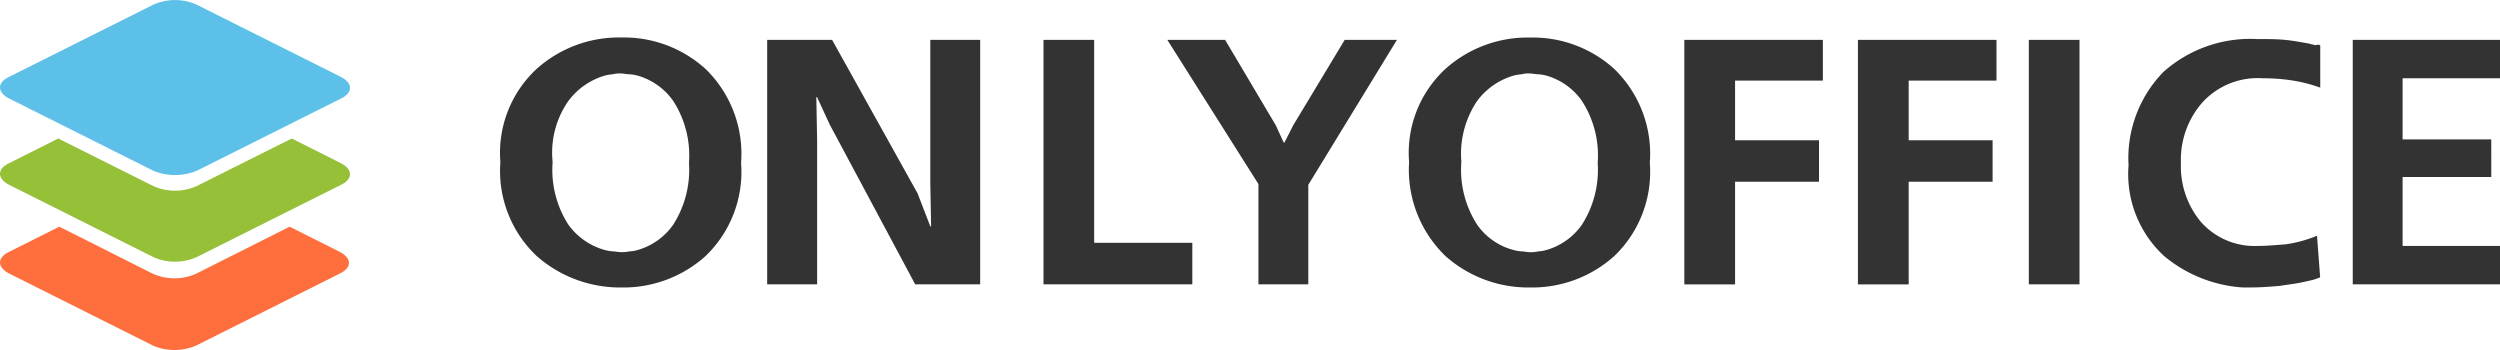 <svg width="100" height="14" viewBox="0 0 100 14" fill="none" xmlns="http://www.w3.org/2000/svg">
    <path d="M20.313 4.45a4.574 4.574 0 0 0-.298 2.032 4.682 4.682 0 0 0 1.458 3.764 5.042 5.042 0 0 0 3.389 1.253 4.906 4.906 0 0 0 3.356-1.253 4.664 4.664 0 0 0 1.425-3.73 4.729 4.729 0 0 0-1.425-3.761A4.85 4.85 0 0 0 24.861 1.5a4.929 4.929 0 0 0-3.39 1.251 4.578 4.578 0 0 0-1.158 1.698Zm2.424 4.54a4.054 4.054 0 0 1-.632-2.508 3.609 3.609 0 0 1 .632-2.446 2.8 2.8 0 0 1 1.426-1.003 1.65 1.65 0 0 1 .35-.062.985.985 0 0 1 .318-.032 1.2 1.2 0 0 1 .177.016c.056.008.11.016.174.016.119.008.237.029.351.062a2.604 2.604 0 0 1 1.394 1.003c.475.735.697 1.605.632 2.477a4.08 4.08 0 0 1-.632 2.476 2.604 2.604 0 0 1-1.394 1.003 1.36 1.36 0 0 1-.351.063 1.439 1.439 0 0 1-.51.016 1.196 1.196 0 0 0-.158-.016 1.652 1.652 0 0 1-.351-.063 2.67 2.67 0 0 1-1.426-1.003Zm10.548-7.395h-2.598v9.778h1.998V5.606l-.032-1.724h.028l.507 1.098 3.42 6.393h2.599V1.595h-1.995V7.33l.032 1.724h-.032l-.507-1.316-3.42-6.143Zm8.455 0h2.027v8.117h3.926v1.661H41.74V1.595Zm7.265 0h-2.312l3.644 5.767v4.011h1.995v-3.98l3.546-5.798h-2.09L51.73 5.01l-.351.69h-.032l-.316-.69-2.027-3.416Zm7.359 4.887a4.573 4.573 0 0 1 1.457-3.73 4.93 4.93 0 0 1 3.39-1.25 4.85 4.85 0 0 1 3.357 1.253 4.734 4.734 0 0 1 1.425 3.76 4.66 4.66 0 0 1-1.425 3.73 4.906 4.906 0 0 1-3.357 1.254 4.985 4.985 0 0 1-3.388-1.253 4.794 4.794 0 0 1-1.459-3.764Zm2.09 0a4.054 4.054 0 0 0 .633 2.507c.343.49.847.846 1.425 1.003.115.034.233.055.352.063.047 0 .102.008.158.016a1.312 1.312 0 0 0 .51-.016 1.36 1.36 0 0 0 .35-.063 2.605 2.605 0 0 0 1.394-1.003 4.08 4.08 0 0 0 .632-2.476 4.014 4.014 0 0 0-.632-2.477 2.605 2.605 0 0 0-1.393-1.003 1.65 1.65 0 0 0-.352-.062 1.17 1.17 0 0 1-.173-.016 1.22 1.22 0 0 0-.178-.016.985.985 0 0 0-.316.032 1.649 1.649 0 0 0-.352.062 2.79 2.79 0 0 0-1.425 1.003 3.787 3.787 0 0 0-.632 2.446Zm14.461-4.887h-5.542v9.782h2.03V7.27h3.357V5.61h-3.357V3.224h3.512v-1.63Zm1.402 0h5.542v1.63h-3.512V5.61h3.357v1.66h-3.357v4.107h-2.03V1.595Zm6.836 0v9.778h2.027V1.595h-2.027Zm11.657.218v1.692c-.35-.126-.71-.22-1.076-.28a7.601 7.601 0 0 0-1.235-.094 2.99 2.99 0 0 0-2.407.971 3.467 3.467 0 0 0-.855 2.414 3.47 3.47 0 0 0 .79 2.349 2.861 2.861 0 0 0 2.28.972c.297 0 .59-.023.923-.049l.185-.014c.435-.06.86-.176 1.265-.344l.126 1.66a2.16 2.16 0 0 1-.253.095 8.414 8.414 0 0 1-.412.094c-.164.04-.355.068-.572.1-.118.016-.245.034-.378.056-.38.032-.76.063-1.172.063h-.317a5.478 5.478 0 0 1-3.135-1.254 4.458 4.458 0 0 1-1.425-3.636 4.936 4.936 0 0 1 1.394-3.73 5.219 5.219 0 0 1 3.739-1.316c.411 0 .791 0 1.108.032.301.027.575.077.867.13l.147.026c.032.016.072.024.112.032.039.008.078.015.11.03a.204.204 0 0 1 .19 0h.001Zm7.19-.218h-5.89v9.778H100V9.838h-3.896V7.08h3.547V5.575h-3.547V3.13H100V1.595Z" fill="#333"/>
    <path d="M6.126 13.827.368 10.942c-.49-.252-.49-.64 0-.87l2.004-1.005 3.732 1.877a2.127 2.127 0 0 0 1.749 0l3.732-1.877 2.004 1.007c.49.252.49.64 0 .87l-5.757 2.885a2.206 2.206 0 0 1-1.705 0l-.001-.002Z" fill="#FF6F3D"/>
    <path d="M6.126 10.28.368 7.395c-.49-.252-.49-.64 0-.87L2.33 5.54l3.796 1.9a2.128 2.128 0 0 0 1.748 0l3.796-1.9 1.962.986c.49.251.49.64 0 .87L7.874 10.28a2.129 2.129 0 0 1-1.748 0Z" fill="#95C038"/>
    <path d="M6.126 6.826.368 3.942c-.49-.252-.49-.64 0-.87L6.126.19a2.128 2.128 0 0 1 1.748 0l5.758 2.885c.49.252.49.64 0 .87L7.874 6.829a2.312 2.312 0 0 1-1.748 0v-.003Z" fill="#5DC0E8"/>
</svg>
